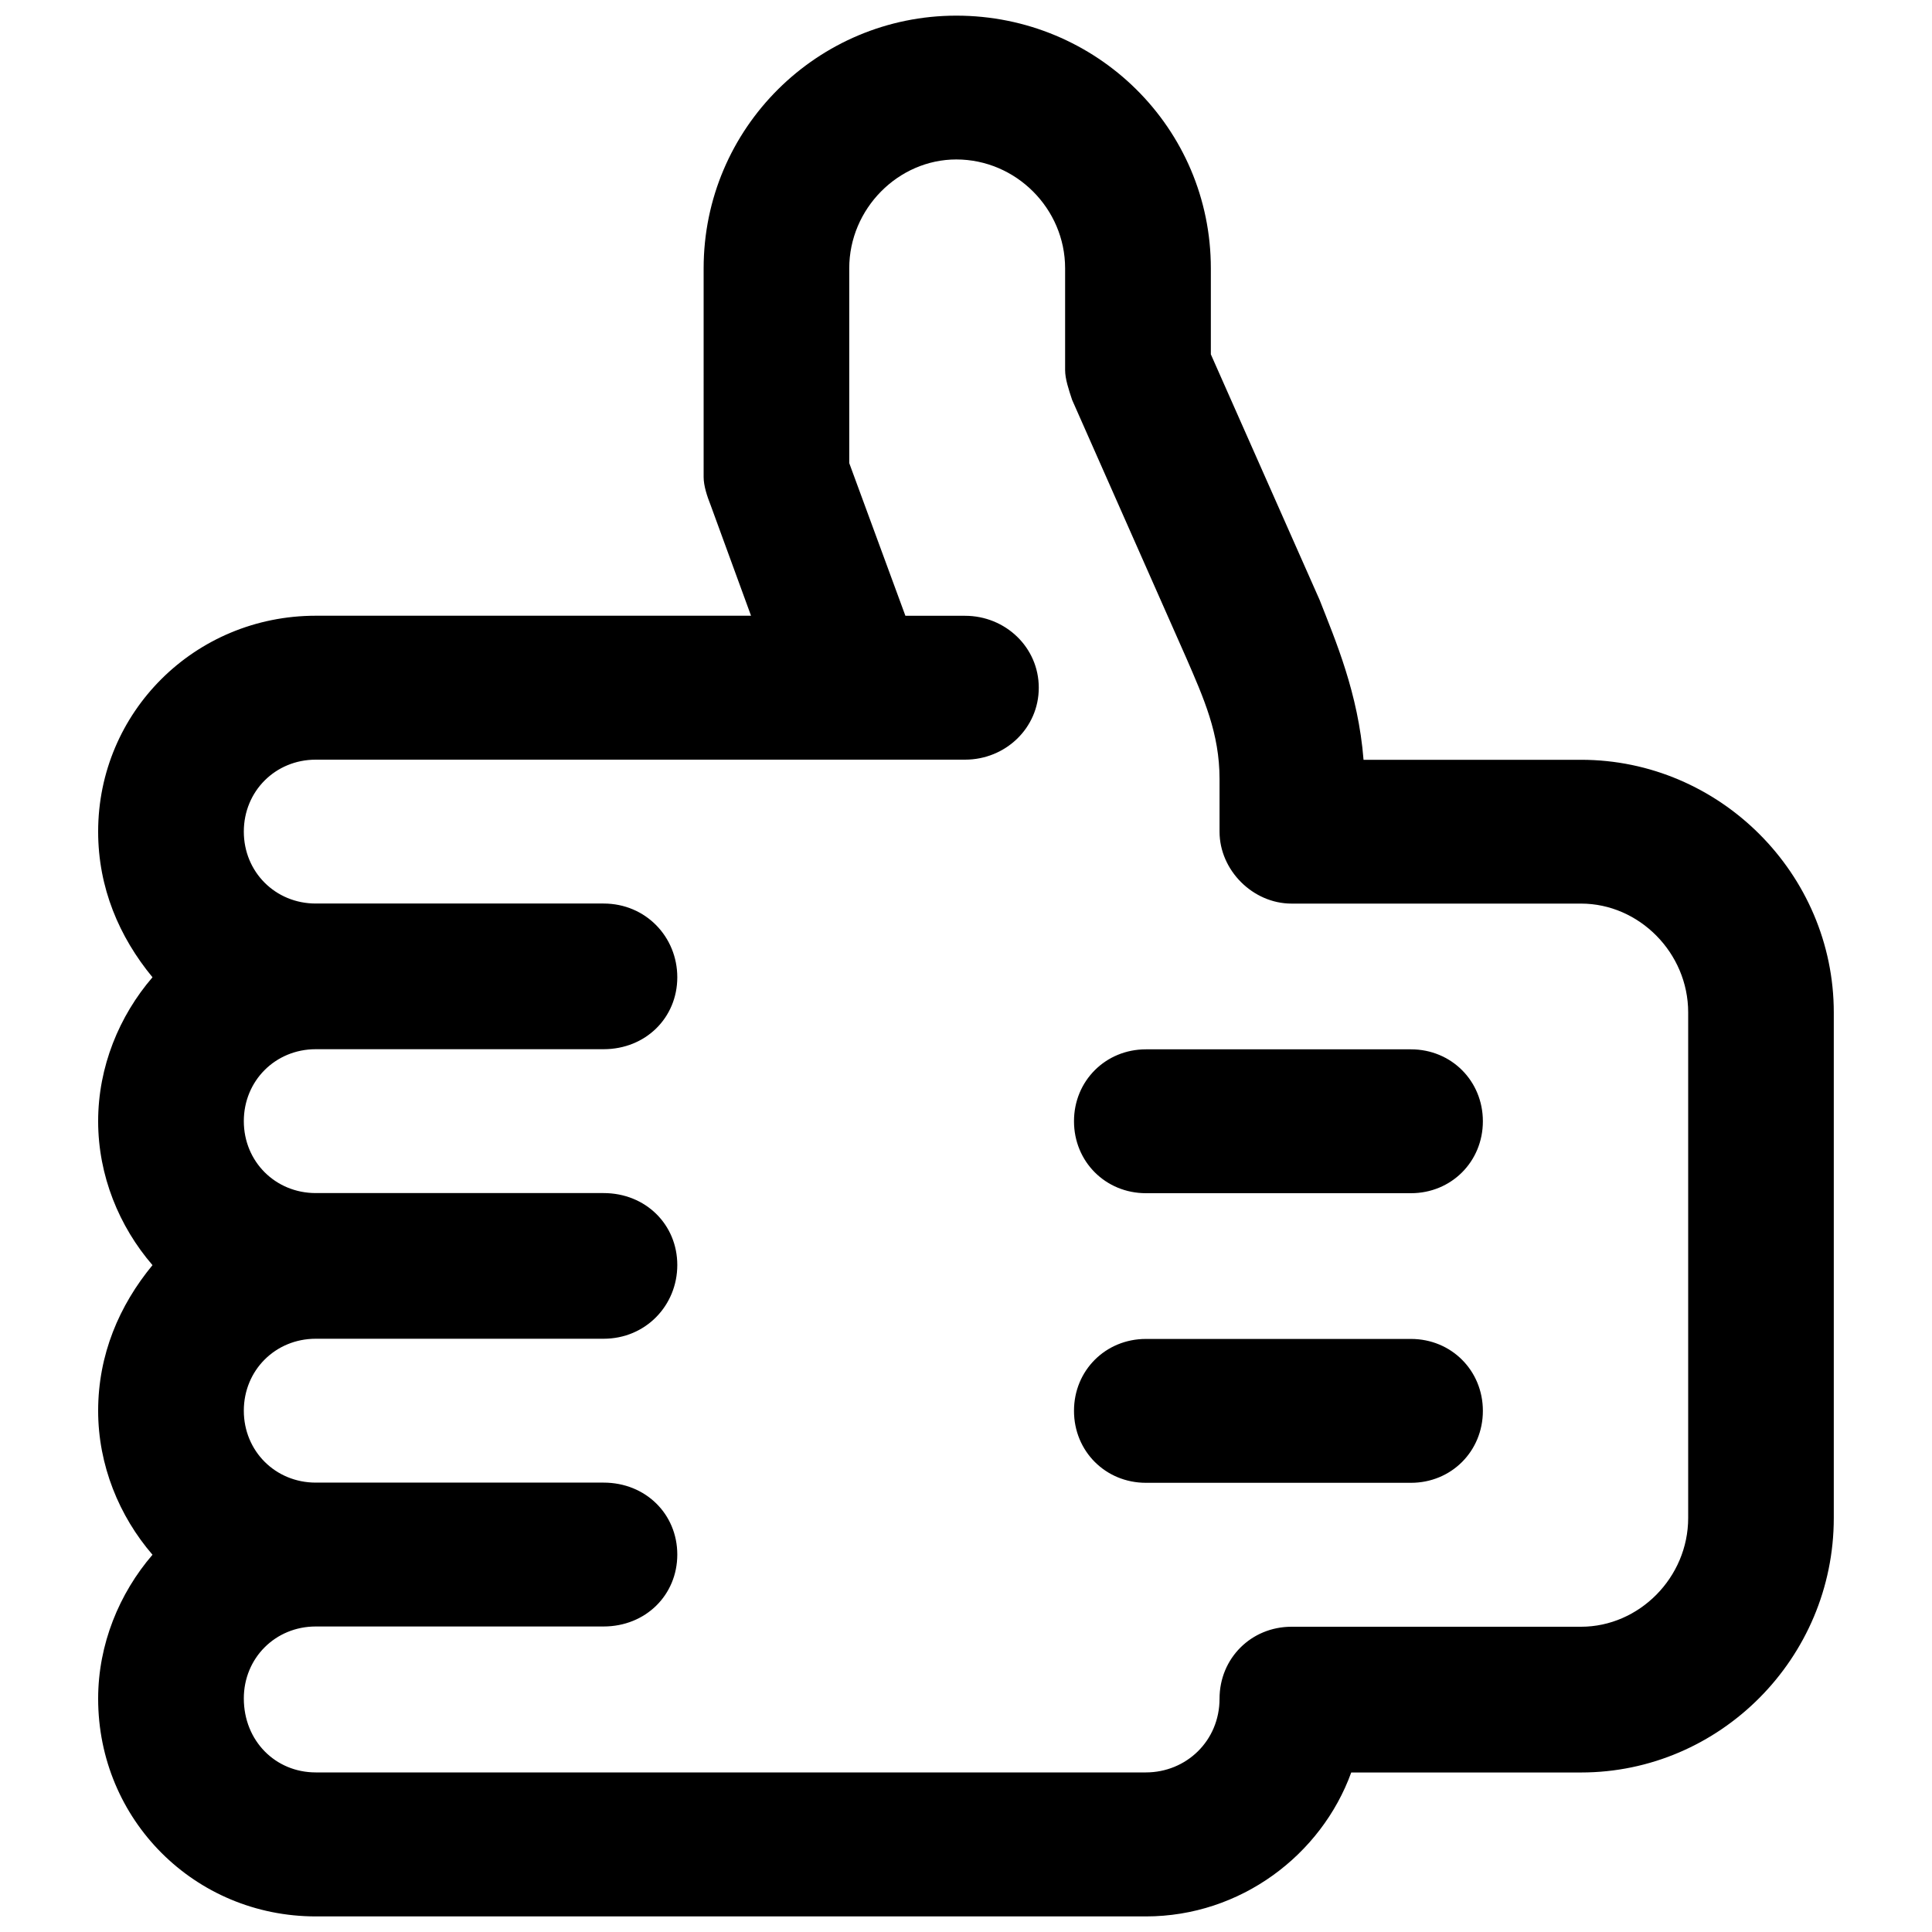 <?xml version="1.0" encoding="iso-8859-1"?>
<!-- Generator: $$$/GeneralStr/196=Adobe Illustrator 27.6.0, SVG Export Plug-In . SVG Version: 6.00 Build 0)  -->
<svg version="1.1" id="Livello_1" xmlns="http://www.w3.org/2000/svg" xmlns:xlink="http://www.w3.org/1999/xlink" x="0px" y="0px"
	 viewBox="0 0 30 30" style="enable-background:new 0 0 30 30;" xml:space="preserve">
<g>
	<path d="M1.524,26.377c0-0.844,0.327-1.634,0.844-2.235c-0.517-0.599-0.844-1.39-0.844-2.235c0-0.872,0.327-1.635,0.844-2.262
		c-0.517-0.599-0.844-1.389-0.844-2.235c0-0.844,0.327-1.635,0.844-2.235c-0.517-0.627-0.844-1.39-0.844-2.262
		c0-1.853,1.499-3.352,3.38-3.352h6.758l-0.627-1.716c-0.054-0.136-0.109-0.3-0.109-0.436V4.167c0-2.18,1.772-3.924,3.924-3.924
		c2.18,0,3.952,1.744,3.952,3.924v1.335l1.69,3.816c0.245,0.627,0.599,1.445,0.681,2.48h3.378c2.154,0,3.924,1.772,3.924,3.924
		v7.849c0,2.18-1.771,3.952-3.924,3.952h-3.569c-0.464,1.28-1.718,2.235-3.189,2.235H4.903C3.023,29.757,1.524,28.258,1.524,26.377z
		 M4.903,27.522h12.89c0.627,0,1.144-0.49,1.144-1.145c0-0.627,0.492-1.117,1.118-1.117h4.496c0.9,0,1.663-0.763,1.663-1.69v-7.849
		c0-0.926-0.763-1.69-1.663-1.69h-4.496c-0.6,0-1.118-0.517-1.118-1.117v-0.818c0-0.708-0.245-1.253-0.517-1.88l-1.772-4.006
		c-0.054-0.163-0.109-0.327-0.109-0.464v-1.58c0-0.926-0.763-1.69-1.69-1.69c-0.899,0-1.662,0.763-1.662,1.69v3.025l0.872,2.371
		h0.926c0.627,0,1.145,0.49,1.145,1.117s-0.518,1.117-1.145,1.117H4.903c-0.627,0-1.117,0.49-1.117,1.117s0.49,1.117,1.117,1.117
		h4.469c0.655,0,1.145,0.518,1.145,1.145c0,0.627-0.49,1.117-1.145,1.117H4.903c-0.627,0-1.117,0.49-1.117,1.117
		c0,0.627,0.49,1.117,1.117,1.117h4.469c0.655,0,1.145,0.49,1.145,1.117c0,0.627-0.49,1.145-1.145,1.145H4.903
		c-0.627,0-1.117,0.49-1.117,1.117c0,0.627,0.49,1.117,1.117,1.117h4.469c0.655,0,1.145,0.49,1.145,1.117
		c0,0.627-0.49,1.117-1.145,1.117H4.903c-0.627,0-1.117,0.49-1.117,1.117C3.786,27.032,4.277,27.522,4.903,27.522z M17.794,16.294
		h4.115c0.627,0,1.117,0.49,1.117,1.117c0,0.627-0.49,1.117-1.117,1.117h-4.115c-0.627,0-1.117-0.49-1.117-1.117
		C16.676,16.785,17.167,16.294,17.794,16.294z M17.794,20.791h4.115c0.627,0,1.117,0.49,1.117,1.117c0,0.627-0.49,1.117-1.117,1.117
		h-4.115c-0.627,0-1.117-0.49-1.117-1.117C16.676,21.281,17.167,20.791,17.794,20.791z"/>
</g>
</svg>
